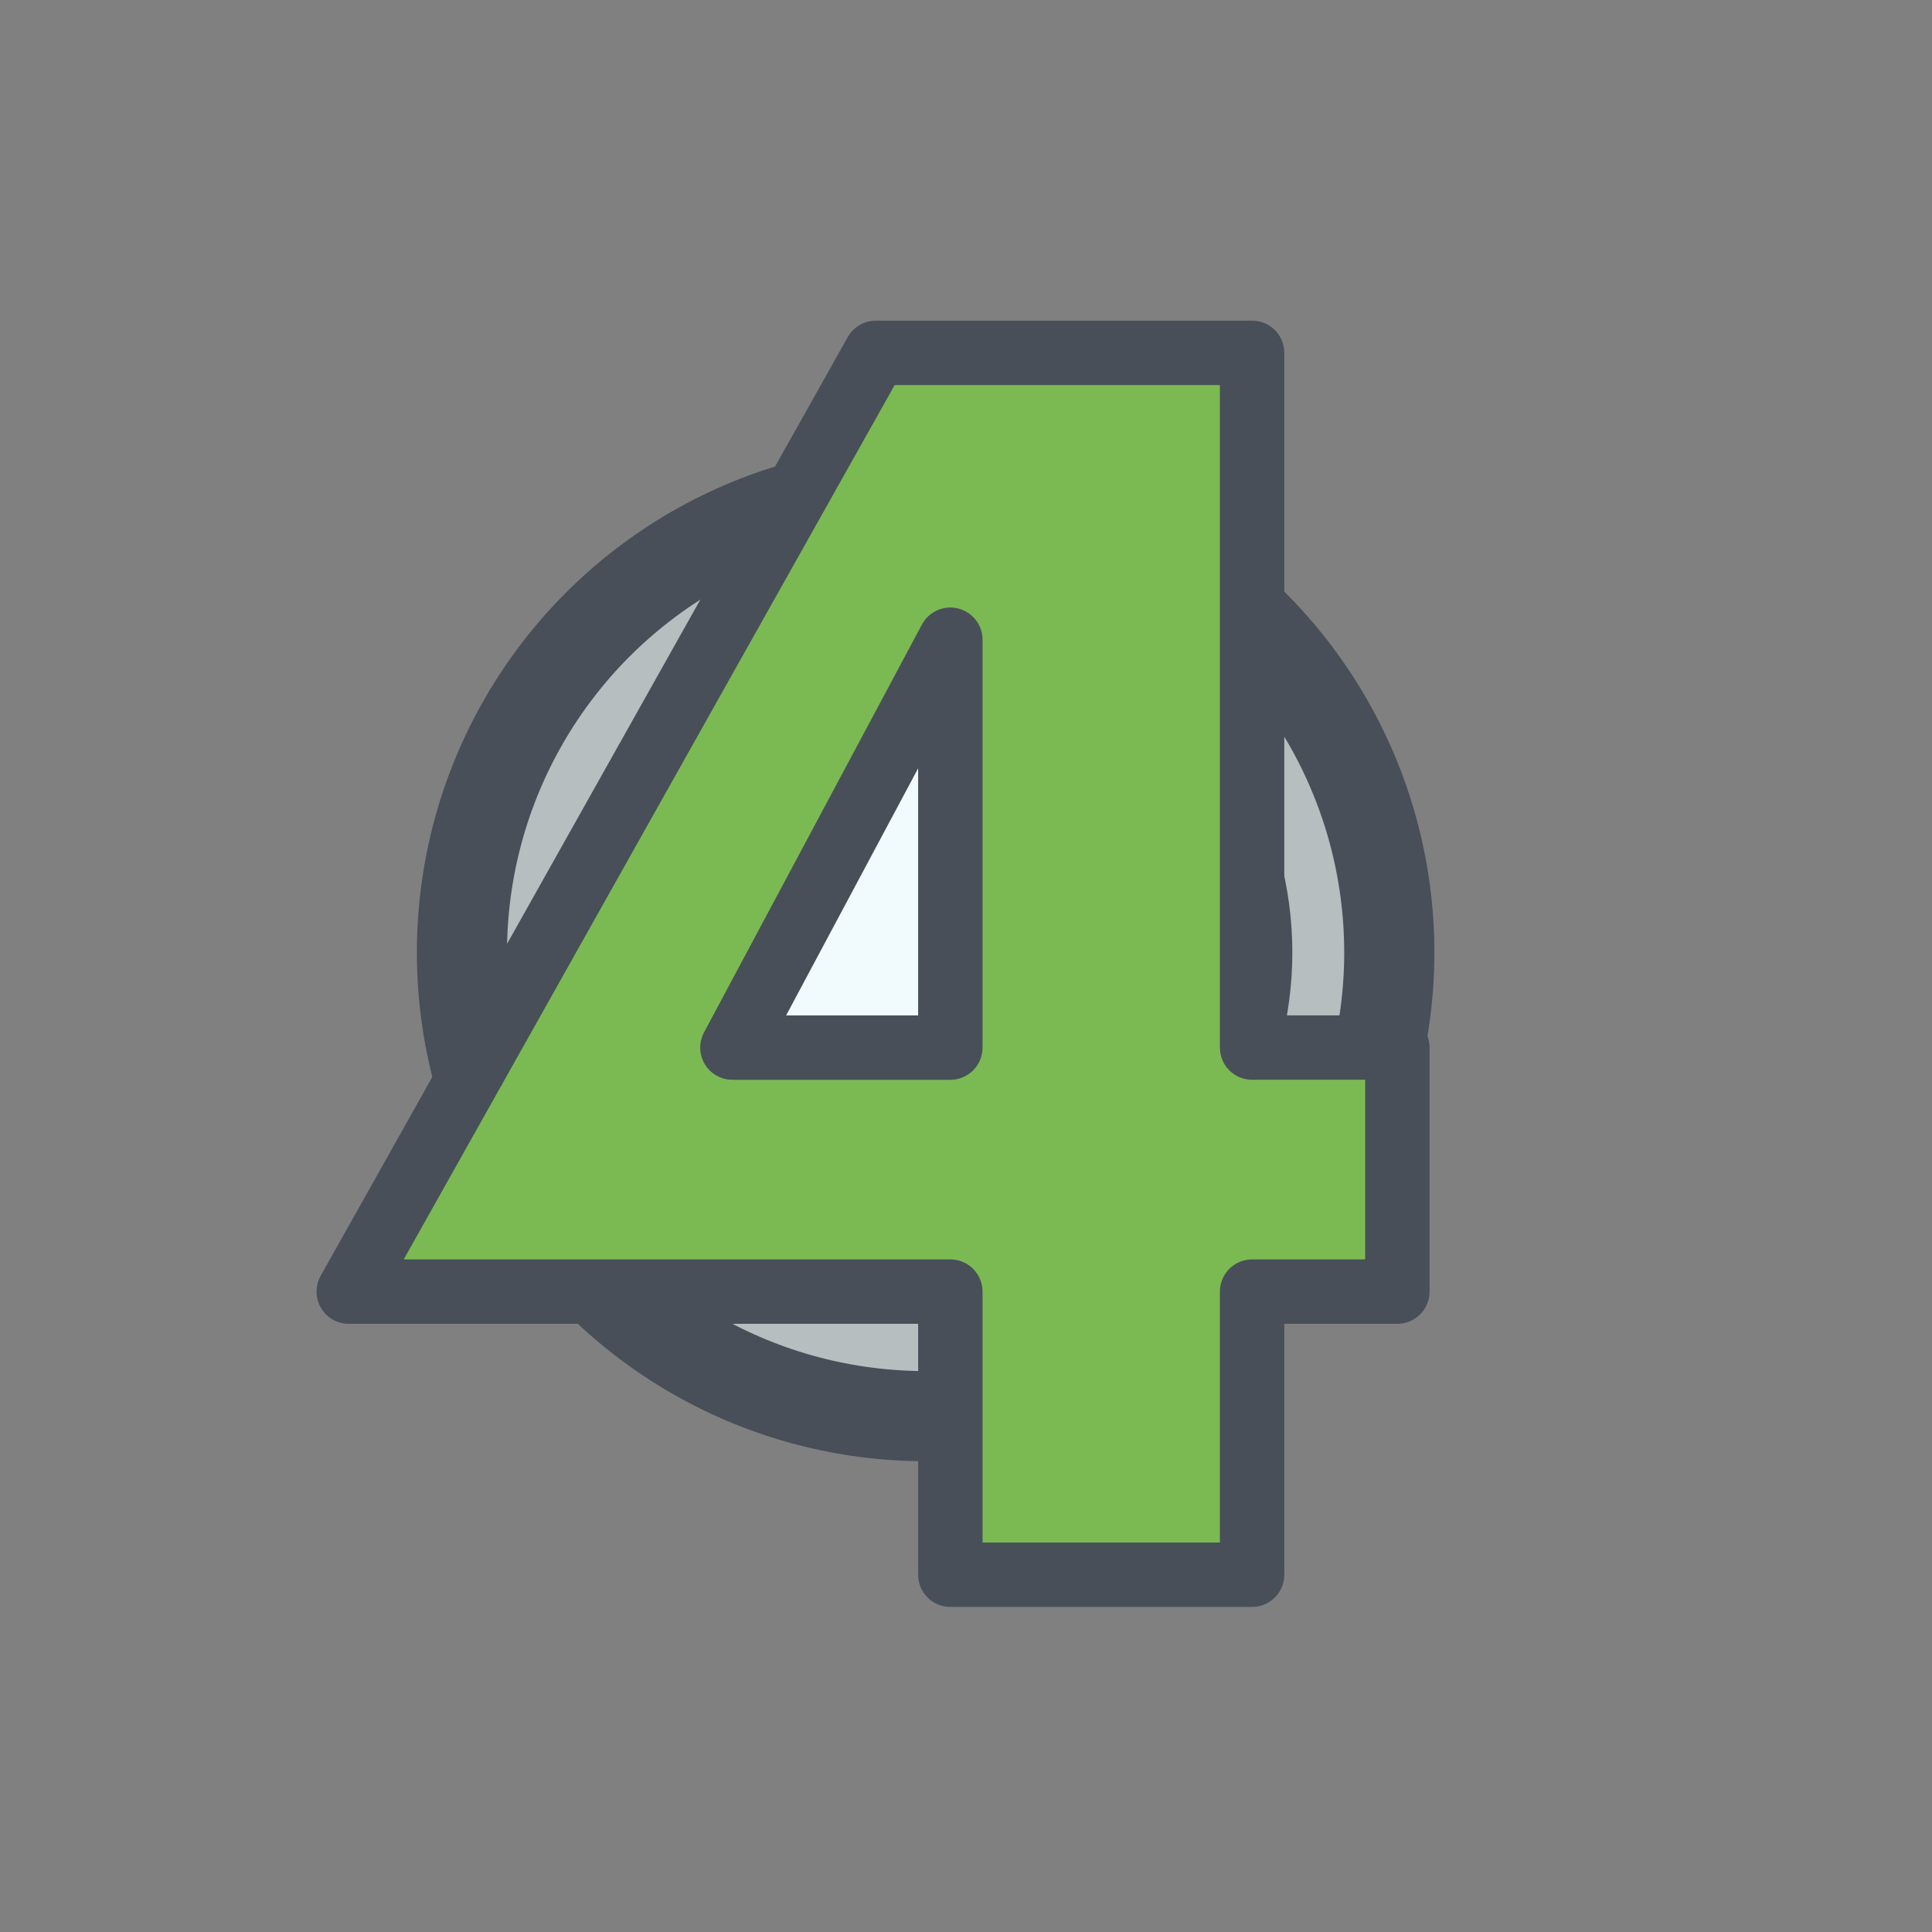 <?xml version="1.0" encoding="utf-8"?>
<!-- Generator: Adobe Illustrator 16.0.0, SVG Export Plug-In . SVG Version: 6.00 Build 0)  -->
<!DOCTYPE svg PUBLIC "-//W3C//DTD SVG 1.1//EN" "http://www.w3.org/Graphics/SVG/1.1/DTD/svg11.dtd">
<svg version="1.1" id="Слой_1" xmlns="http://www.w3.org/2000/svg" xmlns:xlink="http://www.w3.org/1999/xlink" x="0px" y="0px"
	 width="150px" height="150px" viewBox="0 0 150 150" enable-background="new 0 0 150 150" xml:space="preserve">
<rect x="0" y="0" width="150" height="150" fill="#808080" stroke="none"/>
<circle fill="#B7BEC0" stroke="#484F59" stroke-width="7" stroke-linejoin="round" cx="71.865" cy="73.95" r="36"/>
<circle fill="#F1FAFC" stroke="#484F59" stroke-width="4" stroke-linejoin="round" cx="71.865" cy="73.95" r="26.472"/>
<path fill="#7BBA52" stroke="#484F59" stroke-width="5" stroke-linecap="round" stroke-linejoin="round" d="M108.49,100.28H97.212
	v21.981H73.784V100.28H27.075l40.924-72.884h29.213v53.938h11.278V100.28z M56.864,81.336h16.92V49.667L56.864,81.336z"/>
</svg>
